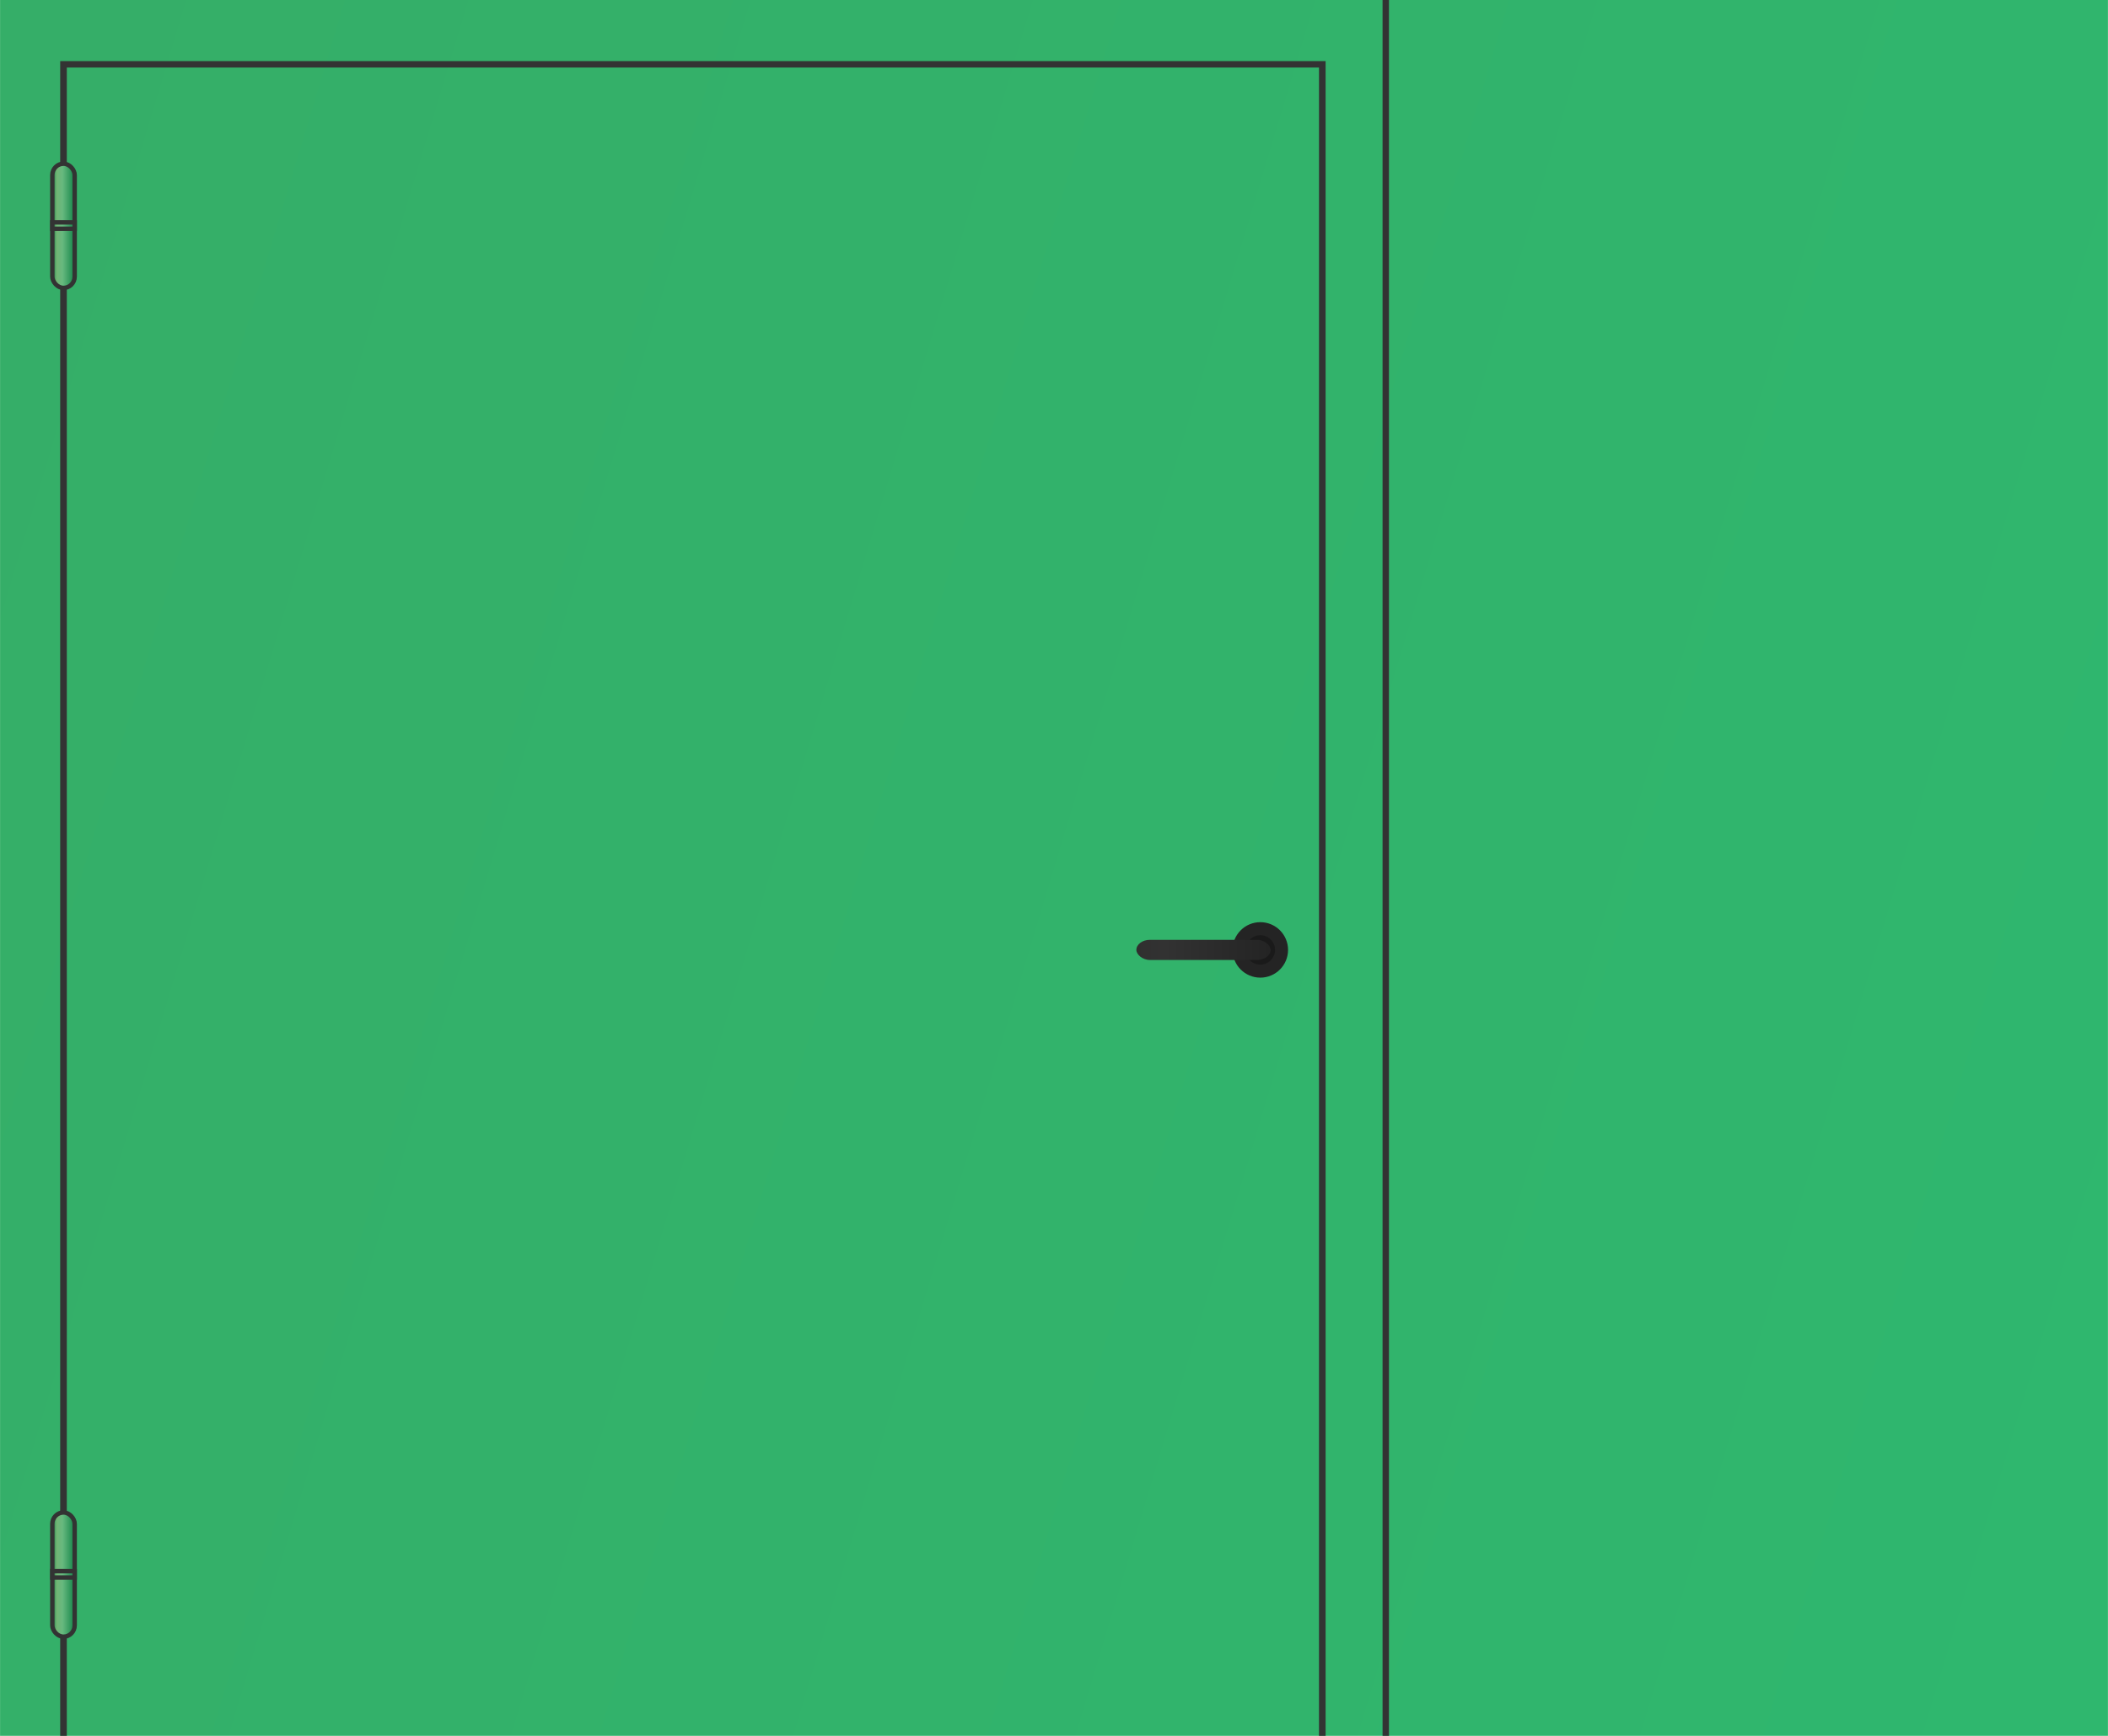 <?xml version="1.0" encoding="UTF-8"?>
<!DOCTYPE svg PUBLIC "-//W3C//DTD SVG 1.1//EN" "http://www.w3.org/Graphics/SVG/1.1/DTD/svg11.dtd">
<!-- Creator: CorelDRAW -->
<svg xmlns="http://www.w3.org/2000/svg" xml:space="preserve" width="425px" height="350px" version="1.1" style="shape-rendering:geometricPrecision; text-rendering:geometricPrecision; image-rendering:optimizeQuality; fill-rule:evenodd; clip-rule:evenodd"
viewBox="0 0 85.87 70.72"
 xmlns:xlink="http://www.w3.org/1999/xlink"
 xmlns:xodm="http://www.corel.com/coreldraw/odm/2003">
 <defs>
  <style type="text/css">
   <![CDATA[
    .str0 {stroke:#333333;stroke-width:0.18;stroke-miterlimit:22.926}
    .fil7 {fill:#1A1A1A}
    .fil6 {fill:#242424}
    .fil1 {fill:#333333;fill-rule:nonzero}
    .fil0 {fill:url(#id0)}
    .fil8 {fill:url(#id1)}
    .fil3 {fill:url(#id2)}
    .fil2 {fill:url(#id3)}
    .fil5 {fill:url(#id4)}
    .fil4 {fill:url(#id5)}
   ]]>
  </style>
  <linearGradient id="id0" gradientUnits="userSpaceOnUse" x1="-15.05" y1="17.92" x2="100.93" y2="52.8">
   <stop offset="0" style="stop-opacity:1; stop-color:#36AD67"/>
   <stop offset="1" style="stop-opacity:1; stop-color:#2EB86F"/>
  </linearGradient>
  <linearGradient id="id1" gradientUnits="userSpaceOnUse" x1="46.29" y1="38.7" x2="51.76" y2="38.7">
   <stop offset="0" style="stop-opacity:1; stop-color:#302F2F"/>
   <stop offset="0.212" style="stop-opacity:1; stop-color:#323232"/>
   <stop offset="1" style="stop-opacity:1; stop-color:#242424"/>
  </linearGradient>
  <linearGradient id="id2" gradientUnits="userSpaceOnUse" x1="2.13" y1="64.14" x2="3.04" y2="64.14">
   <stop offset="0" style="stop-opacity:1; stop-color:#138548"/>
   <stop offset="0.2" style="stop-opacity:1; stop-color:#71B474"/>
   <stop offset="0.451" style="stop-opacity:1; stop-color:#67B97F"/>
   <stop offset="1" style="stop-opacity:1; stop-color:#138548"/>
  </linearGradient>
  <linearGradient id="id3" gradientUnits="userSpaceOnUse" xlink:href="#id2" x1="2.13" y1="64.14" x2="3.04" y2="64.14">
  </linearGradient>
  <linearGradient id="id4" gradientUnits="userSpaceOnUse" xlink:href="#id2" x1="2.13" y1="9.19" x2="3.04" y2="9.19">
  </linearGradient>
  <linearGradient id="id5" gradientUnits="userSpaceOnUse" xlink:href="#id2" x1="2.13" y1="9.19" x2="3.04" y2="9.19">
  </linearGradient>
 </defs>
 <g id="Слой_x0020_1">
  <g id="_1772711722432">
   <rect class="fil0" width="85.87" height="70.72"/>
   <path class="fil1" d="M56.32 0l0 70.72 0.26 0 0 -70.72 -0.26 0zm-2.32 70.72l0 -68.23 -51.55 0 0 68.23 0.27 0 0 -67.97 51.01 0 0 67.97 0.27 0z"/>
   <g>
    <g>
     <rect class="fil2 str0" x="2.13" y="61.62" width="0.91" height="5.06" rx="0.46" ry="0.46"/>
     <rect class="fil3 str0" x="2.13" y="64.01" width="0.91" height="0.26"/>
    </g>
    <g>
     <rect class="fil4 str0" x="2.13" y="6.67" width="0.91" height="5.06" rx="0.46" ry="0.46"/>
     <rect class="fil5 str0" x="2.13" y="9.06" width="0.91" height="0.26"/>
    </g>
   </g>
   <g>
    <circle class="fil6" cx="51.34" cy="38.7" r="1.13"/>
    <circle class="fil7" cx="51.34" cy="38.7" r="0.6"/>
    <rect class="fil8" x="46.29" y="38.29" width="5.47" height="0.82" rx="0.55" ry="0.41"/>
   </g>
  </g>
 </g>
</svg>
